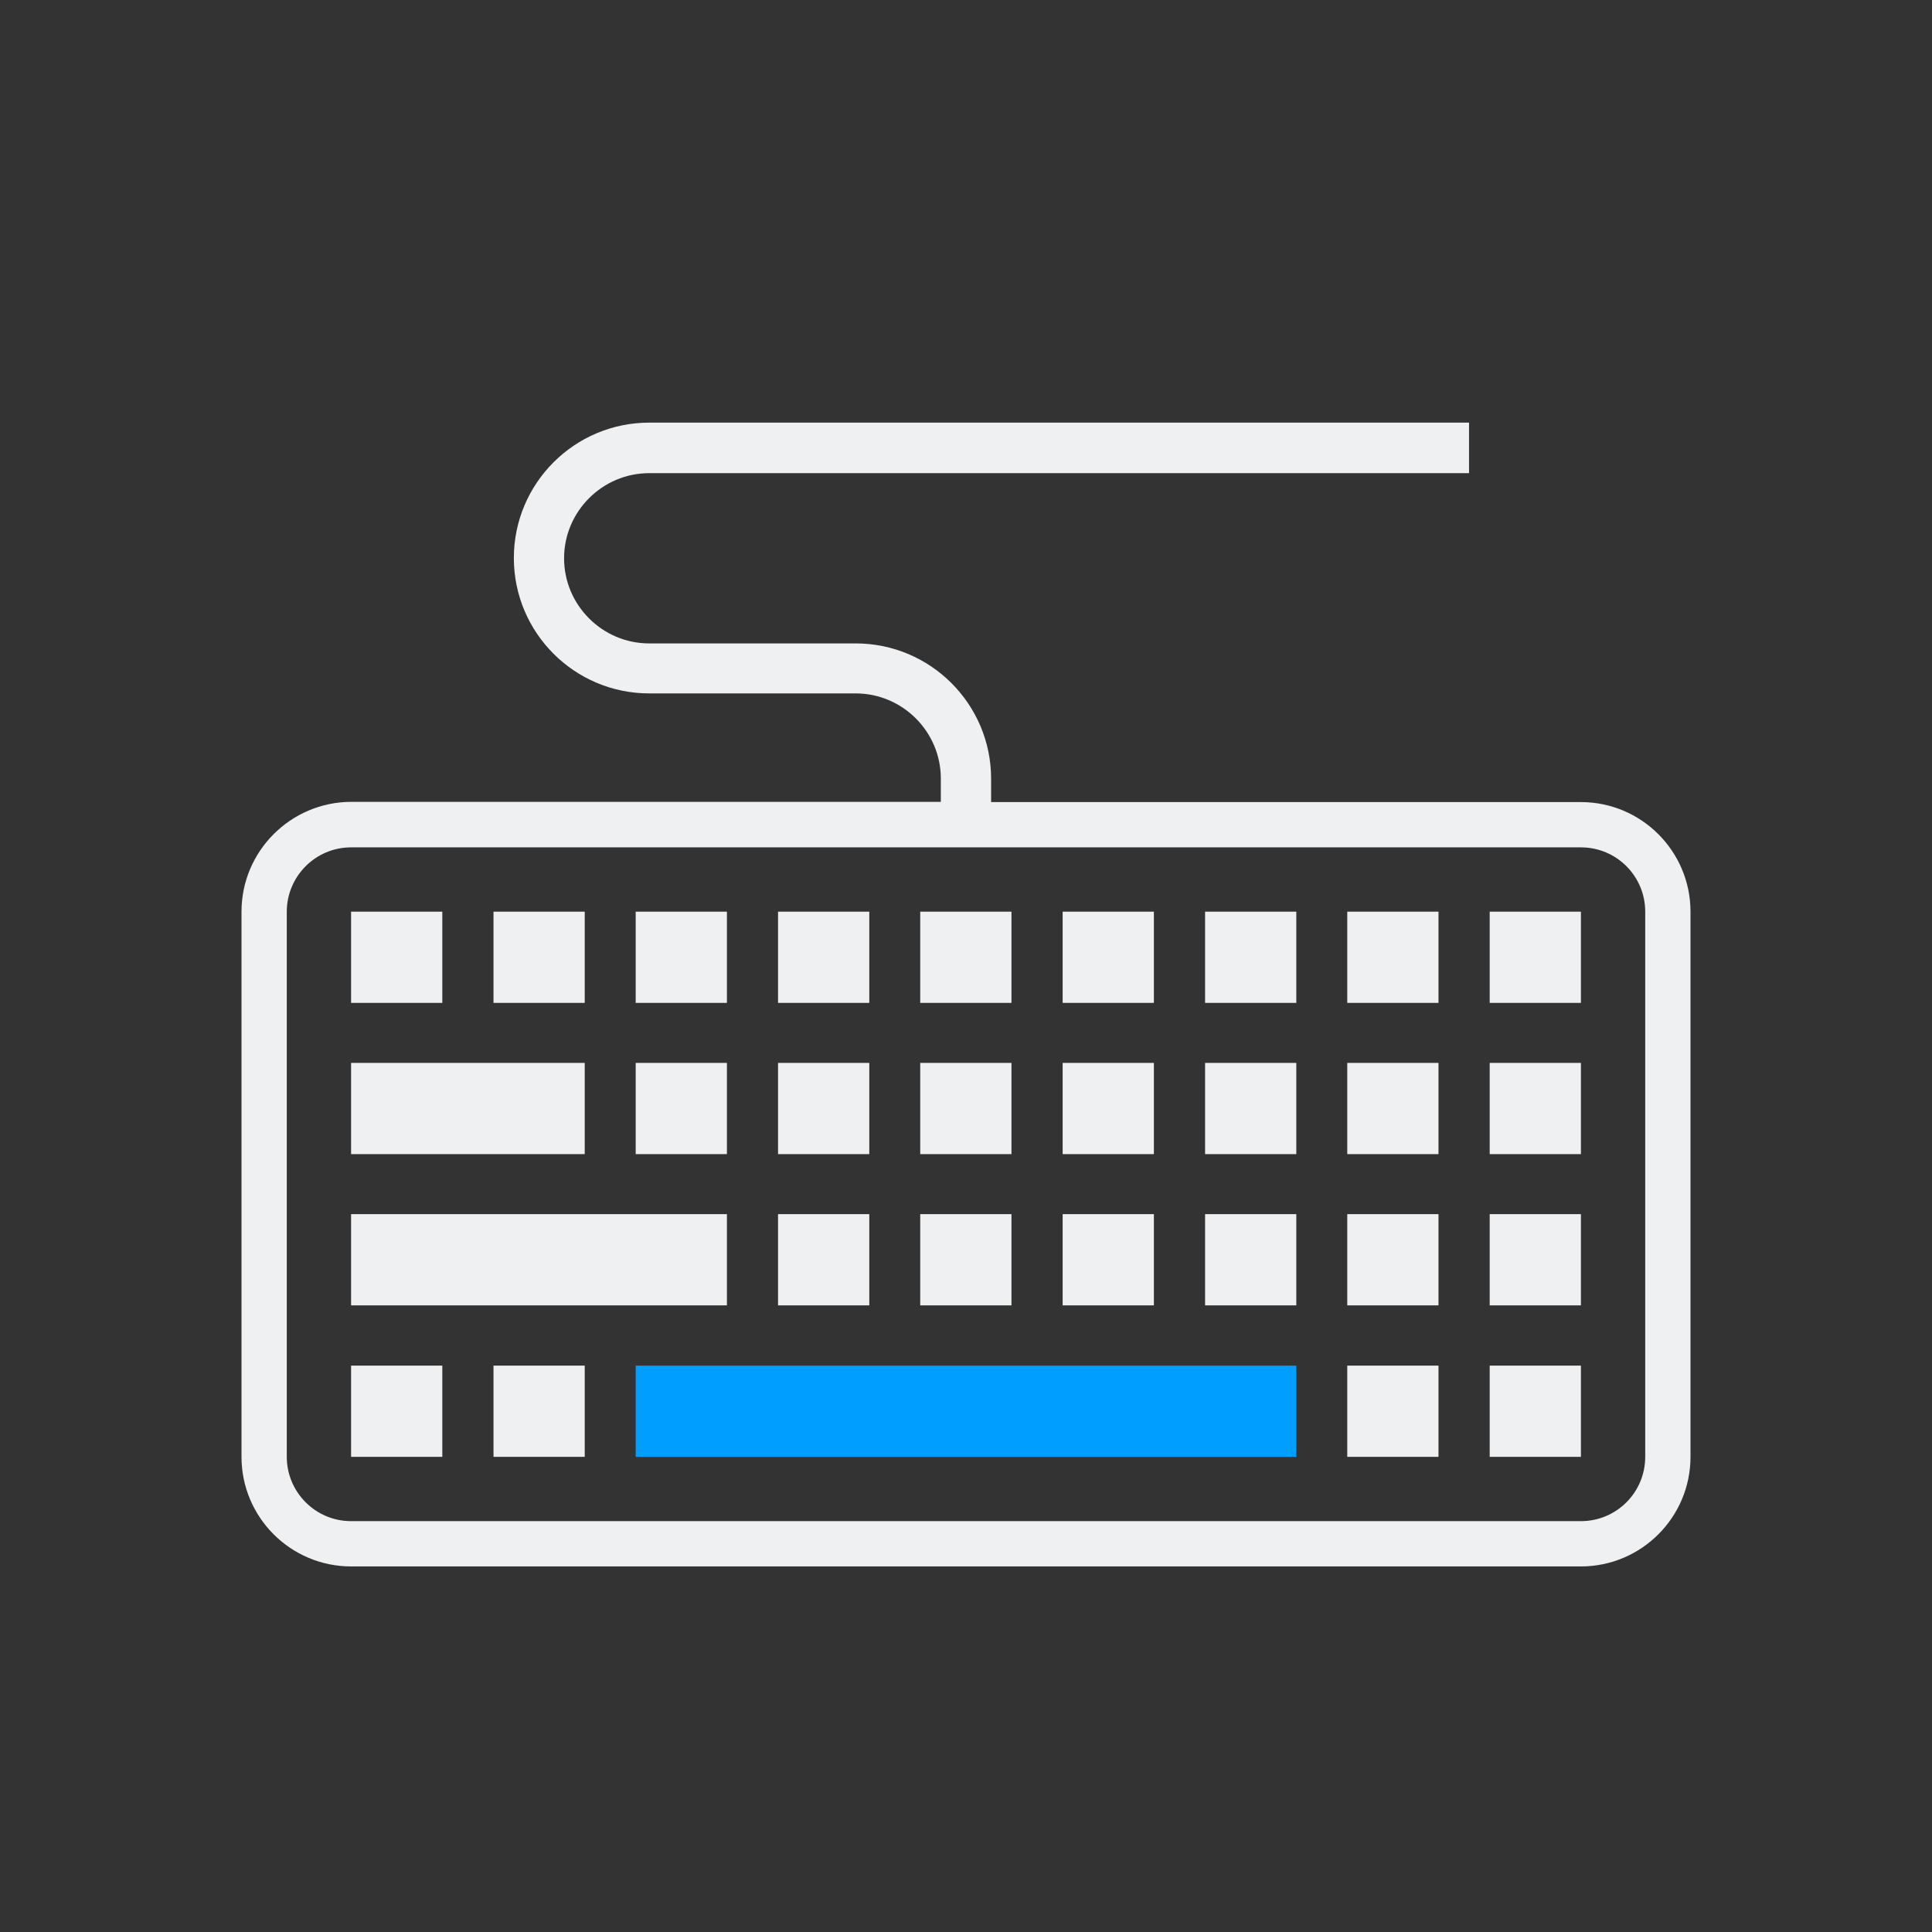 <?xml version="1.0" encoding="UTF-8" standalone="no"?>
<svg
   width="32"
   height="32"
   version="1.1"
   id="svg12"
   sodipodi:docname="keyboard.svg"
   inkscape:version="1.1.2 (0a00cf5339, 2022-02-04)"
   xmlns:inkscape="http://www.inkscape.org/namespaces/inkscape"
   xmlns:sodipodi="http://sodipodi.sourceforge.net/DTD/sodipodi-0.dtd"
   xmlns="http://www.w3.org/2000/svg"
   xmlns:svg="http://www.w3.org/2000/svg"
   xmlns:rdf="http://www.w3.org/1999/02/22-rdf-syntax-ns#"
   xmlns:cc="http://creativecommons.org/ns#"
   xmlns:dc="http://purl.org/dc/elements/1.1/">
  <rect width="100%" height="100%" fill="#333333" stroke="none"/>
  <defs
     id="defs16" />
  <sodipodi:namedview
     pagecolor="#ffffff"
     bordercolor="#000000"
     borderopacity="1"
     objecttolerance="10"
     gridtolerance="10"
     guidetolerance="10"
     inkscape:pageopacity="0"
     inkscape:pageshadow="2"
     inkscape:window-width="1920"
     inkscape:window-height="1013"
     id="namedview14"
     showgrid="false"
     inkscape:zoom="9.8125"
     inkscape:cx="34.089172"
     inkscape:cy="12.89172"
     inkscape:window-x="0"
     inkscape:window-y="0"
     inkscape:window-maximized="1"
     inkscape:current-layer="svg12"
     inkscape:document-rotation="0"
     inkscape:lockguides="true"
     inkscape:showpageshadow="false"
     showguides="false"
     inkscape:pagecheckerboard="0">
    <inkscape:grid
       type="xygrid"
       id="grid950"
       originx="0"
       originy="0" />
  </sodipodi:namedview>
  <g
     id="keyboard-layout">
    <rect
       style="opacity:0.001"
       width="32"
       height="32"
       x="0"
       y="0"
       id="rect7" />
    <path
       d="m 26.185,13.285 h -9.769 v -0.386 c 0,-1.237 -1.005,-2.242 -2.243,-2.242 h -3.42 c -0.776,0 -1.41,-0.634 -1.41,-1.41 0,-0.776 0.634,-1.41 1.41,-1.41 H 24.332 V 7 H 10.754 C 9.516,7 8.511,8.005 8.511,9.243 c 0,1.237 1.005,2.242 2.242,2.242 h 3.42 c 0.776,0 1.41,0.634 1.41,1.41 v 0.386 H 5.815 C 4.814,13.285 4,14.099 4,15.1 v 9.03 C 4,25.131 4.814,25.945 5.815,25.945 h 20.37 c 1.001,0 1.815,-0.814 1.815,-1.815 v -9.03 c 0,-1.001 -0.814,-1.815 -1.815,-1.815 z m 1.065,10.845 c 0,0.589 -0.476,1.065 -1.065,1.065 H 5.815 c -0.589,0 -1.065,-0.48 -1.065,-1.065 v -9.03 C 4.75,14.515 5.226,14.035 5.815,14.035 h 20.37 c 0.589,0 1.065,0.476 1.065,1.065 z"
       id="path2"
       style="fill:#eff0f1;fill-opacity:1;stroke-width:0.375" />
    <rect
       x="5.815"
       y="15.1"
       width="1.511"
       height="1.511"
       id="rect4"
       style="fill:#eff0f1;fill-opacity:1;stroke-width:0.375" />
    <rect
       x="8.174"
       y="15.1"
       width="1.511"
       height="1.511"
       id="rect6"
       style="fill:#eff0f1;fill-opacity:1;stroke-width:0.375" />
    <rect
       x="10.529"
       y="15.1"
       width="1.511"
       height="1.511"
       id="rect8"
       style="fill:#eff0f1;fill-opacity:1;stroke-width:0.375" />
    <rect
       x="12.887"
       y="15.1"
       width="1.511"
       height="1.511"
       id="rect10"
       style="fill:#eff0f1;fill-opacity:1;stroke-width:0.375" />
    <rect
       x="15.242"
       y="15.1"
       width="1.511"
       height="1.511"
       id="rect12"
       style="fill:#eff0f1;fill-opacity:1;stroke-width:0.375" />
    <rect
       x="17.601"
       y="15.1"
       width="1.511"
       height="1.511"
       id="rect14"
       style="fill:#eff0f1;fill-opacity:1;stroke-width:0.375" />
    <rect
       x="19.96"
       y="15.1"
       width="1.511"
       height="1.511"
       id="rect16"
       style="fill:#eff0f1;fill-opacity:1;stroke-width:0.375" />
    <rect
       x="22.315"
       y="15.1"
       width="1.511"
       height="1.511"
       id="rect18"
       style="fill:#eff0f1;fill-opacity:1;stroke-width:0.375" />
    <rect
       x="5.815"
       y="17.605"
       width="3.87"
       height="1.511"
       id="rect20"
       style="fill:#eff0f1;fill-opacity:1;stroke-width:0.375" />
    <rect
       x="10.529"
       y="17.605"
       width="1.511"
       height="1.511"
       id="rect22"
       style="fill:#eff0f1;fill-opacity:1;stroke-width:0.375" />
    <rect
       x="12.887"
       y="17.605"
       width="1.511"
       height="1.511"
       id="rect24"
       style="fill:#eff0f1;fill-opacity:1;stroke-width:0.375" />
    <rect
       x="15.242"
       y="17.605"
       width="1.511"
       height="1.511"
       id="rect26"
       style="fill:#eff0f1;fill-opacity:1;stroke-width:0.375" />
    <rect
       x="17.601"
       y="17.605"
       width="1.511"
       height="1.511"
       id="rect28"
       style="fill:#eff0f1;fill-opacity:1;stroke-width:0.375" />
    <rect
       x="19.96"
       y="17.605"
       width="1.511"
       height="1.511"
       id="rect30"
       style="fill:#eff0f1;fill-opacity:1;stroke-width:0.375" />
    <rect
       x="22.315"
       y="17.605"
       width="1.511"
       height="1.511"
       id="rect32"
       style="fill:#eff0f1;fill-opacity:1;stroke-width:0.375" />
    <rect
       x="5.815"
       y="20.11"
       width="6.225"
       height="1.511"
       id="rect34"
       style="fill:#eff0f1;fill-opacity:1;stroke-width:0.375" />
    <rect
       x="12.887"
       y="20.11"
       width="1.511"
       height="1.511"
       id="rect36"
       style="fill:#eff0f1;fill-opacity:1;stroke-width:0.375" />
    <rect
       x="15.242"
       y="20.11"
       width="1.511"
       height="1.511"
       id="rect38"
       style="fill:#eff0f1;fill-opacity:1;stroke-width:0.375" />
    <rect
       x="17.601"
       y="20.11"
       width="1.511"
       height="1.511"
       id="rect40"
       style="fill:#eff0f1;fill-opacity:1;stroke-width:0.375" />
    <rect
       x="19.96"
       y="20.11"
       width="1.511"
       height="1.511"
       id="rect42"
       style="fill:#eff0f1;fill-opacity:1;stroke-width:0.375" />
    <rect
       x="22.315"
       y="20.11"
       width="1.511"
       height="1.511"
       id="rect44"
       style="fill:#eff0f1;fill-opacity:1;stroke-width:0.375" />
    <rect
       x="5.815"
       y="22.619"
       width="1.511"
       height="1.511"
       id="rect46"
       style="fill:#eff0f1;fill-opacity:1;stroke-width:0.375" />
    <rect
       x="10.529"
       y="22.619"
       width="10.942"
       height="1.511"
       id="rect48"
       style="fill:#009eff;fill-opacity:1;stroke-width:0.375" />
    <rect
       x="22.315"
       y="22.619"
       width="1.511"
       height="1.511"
       id="rect50"
       style="fill:#eff0f1;fill-opacity:1;stroke-width:0.375" />
    <rect
       x="24.674"
       y="15.1"
       width="1.511"
       height="1.511"
       id="rect52"
       style="fill:#eff0f1;fill-opacity:1;stroke-width:0.375" />
    <rect
       x="24.674"
       y="17.605"
       width="1.511"
       height="1.511"
       id="rect54"
       style="fill:#eff0f1;fill-opacity:1;stroke-width:0.375" />
    <rect
       x="24.674"
       y="20.11"
       width="1.511"
       height="1.511"
       id="rect56"
       style="fill:#eff0f1;fill-opacity:1;stroke-width:0.375" />
    <rect
       x="24.674"
       y="22.619"
       width="1.511"
       height="1.511"
       id="rect58"
       style="fill:#eff0f1;fill-opacity:1;stroke-width:0.375" />
    <rect
       x="8.174"
       y="22.619"
       width="1.511"
       height="1.511"
       id="rect60"
       style="fill:#eff0f1;fill-opacity:1;stroke-width:0.375" />
  </g>
  <g
     id="22-22-keyboard-layout"
     transform="translate(32,10)">
    <rect
       style="opacity:0.001"
       width="22"
       height="22"
       x="0"
       y="0"
       id="rect2" />
    <path
       d="M 17.79,8.813 H 11.278 V 8.548 C 11.278,7.699 10.607,7.009 9.782,7.009 H 7.502 c -0.517,0 -0.94,-0.435 -0.94,-0.968 0,-0.533 0.423,-0.968 0.94,-0.968 H 16.555 V 4.5 H 7.502 c -0.825,0 -1.495,0.69 -1.495,1.539 0,0.849 0.67,1.539 1.495,1.539 h 2.28 c 0.518,0 0.94,0.435 0.94,0.968 V 8.81 H 4.21 C 3.542,8.813 3,9.371 3,10.058 v 6.196 C 3,16.942 3.542,17.5 4.21,17.5 H 17.79 C 18.458,17.5 19,16.942 19,16.255 V 10.058 C 19,9.371 18.458,8.813 17.79,8.813 Z m 0.71,7.442 c 0,0.404 -0.318,0.731 -0.71,0.731 H 4.21 c -0.392,0 -0.71,-0.329 -0.71,-0.731 v -6.196 c 0,-0.401 0.318,-0.731 0.71,-0.731 H 17.79 c 0.392,0 0.71,0.327 0.71,0.731 z"
       id="path2-3"
       style="fill:#eff0f1;fill-opacity:1;stroke-width:0.254" />
    <rect
       x="4.21"
       y="10.058"
       width="1.008"
       height="1.037"
       id="rect4-6"
       style="fill:#eff0f1;fill-opacity:1;stroke-width:0.254" />
    <rect
       x="5.782"
       y="10.058"
       width="1.008"
       height="1.037"
       id="rect6-7"
       style="fill:#eff0f1;fill-opacity:1;stroke-width:0.254" />
    <rect
       x="7.353"
       y="10.058"
       width="1.008"
       height="1.037"
       id="rect8-5"
       style="fill:#eff0f1;fill-opacity:1;stroke-width:0.254" />
    <rect
       x="8.925"
       y="10.058"
       width="1.008"
       height="1.037"
       id="rect10-3"
       style="fill:#eff0f1;fill-opacity:1;stroke-width:0.254" />
    <rect
       x="10.495"
       y="10.058"
       width="1.008"
       height="1.037"
       id="rect12-5"
       style="fill:#eff0f1;fill-opacity:1;stroke-width:0.254" />
    <rect
       x="12.068"
       y="10.058"
       width="1.008"
       height="1.037"
       id="rect14-6"
       style="fill:#eff0f1;fill-opacity:1;stroke-width:0.254" />
    <rect
       x="13.64"
       y="10.058"
       width="1.008"
       height="1.037"
       id="rect16-2"
       style="fill:#eff0f1;fill-opacity:1;stroke-width:0.254" />
    <rect
       x="15.21"
       y="10.058"
       width="1.008"
       height="1.037"
       id="rect18-9"
       style="fill:#eff0f1;fill-opacity:1;stroke-width:0.254" />
    <rect
       x="4.21"
       y="11.777"
       width="2.58"
       height="1.037"
       id="rect20-1"
       style="fill:#eff0f1;fill-opacity:1;stroke-width:0.254" />
    <rect
       x="7.353"
       y="11.777"
       width="1.008"
       height="1.037"
       id="rect22-2"
       style="fill:#eff0f1;fill-opacity:1;stroke-width:0.254" />
    <rect
       x="8.925"
       y="11.777"
       width="1.008"
       height="1.037"
       id="rect24-7"
       style="fill:#eff0f1;fill-opacity:1;stroke-width:0.254" />
    <rect
       x="10.495"
       y="11.777"
       width="1.008"
       height="1.037"
       id="rect26-0"
       style="fill:#eff0f1;fill-opacity:1;stroke-width:0.254" />
    <rect
       x="12.068"
       y="11.777"
       width="1.008"
       height="1.037"
       id="rect28-9"
       style="fill:#eff0f1;fill-opacity:1;stroke-width:0.254" />
    <rect
       x="13.64"
       y="11.777"
       width="1.008"
       height="1.037"
       id="rect30-3"
       style="fill:#eff0f1;fill-opacity:1;stroke-width:0.254" />
    <rect
       x="15.21"
       y="11.777"
       width="1.008"
       height="1.037"
       id="rect32-6"
       style="fill:#eff0f1;fill-opacity:1;stroke-width:0.254" />
    <rect
       x="4.21"
       y="13.496"
       width="4.15"
       height="1.037"
       id="rect34-0"
       style="fill:#eff0f1;fill-opacity:1;stroke-width:0.254" />
    <rect
       x="8.925"
       y="13.496"
       width="1.008"
       height="1.037"
       id="rect36-6"
       style="fill:#eff0f1;fill-opacity:1;stroke-width:0.254" />
    <rect
       x="10.495"
       y="13.496"
       width="1.008"
       height="1.037"
       id="rect38-2"
       style="fill:#eff0f1;fill-opacity:1;stroke-width:0.254" />
    <rect
       x="12.068"
       y="13.496"
       width="1.008"
       height="1.037"
       id="rect40-6"
       style="fill:#eff0f1;fill-opacity:1;stroke-width:0.254" />
    <rect
       x="13.64"
       y="13.496"
       width="1.008"
       height="1.037"
       id="rect42-1"
       style="fill:#eff0f1;fill-opacity:1;stroke-width:0.254" />
    <rect
       x="15.21"
       y="13.496"
       width="1.008"
       height="1.037"
       id="rect44-8"
       style="fill:#eff0f1;fill-opacity:1;stroke-width:0.254" />
    <rect
       x="4.21"
       y="15.218"
       width="1.008"
       height="1.037"
       id="rect46-7"
       style="fill:#eff0f1;fill-opacity:1;stroke-width:0.254" />
    <rect
       x="7.353"
       y="15.218"
       width="7.295"
       height="1.037"
       id="rect48-9"
       style="fill:#009eff;fill-opacity:1;stroke-width:0.254" />
    <rect
       x="15.21"
       y="15.218"
       width="1.008"
       height="1.037"
       id="rect50-2"
       style="fill:#eff0f1;fill-opacity:1;stroke-width:0.254" />
    <rect
       x="16.782"
       y="10.058"
       width="1.008"
       height="1.037"
       id="rect52-0"
       style="fill:#eff0f1;fill-opacity:1;stroke-width:0.254" />
    <rect
       x="16.782"
       y="11.777"
       width="1.008"
       height="1.037"
       id="rect54-2"
       style="fill:#eff0f1;fill-opacity:1;stroke-width:0.254" />
    <rect
       x="16.782"
       y="13.496"
       width="1.008"
       height="1.037"
       id="rect56-3"
       style="fill:#eff0f1;fill-opacity:1;stroke-width:0.254" />
    <rect
       x="16.782"
       y="15.218"
       width="1.008"
       height="1.037"
       id="rect58-7"
       style="fill:#eff0f1;fill-opacity:1;stroke-width:0.254" />
    <rect
       x="5.782"
       y="15.218"
       width="1.008"
       height="1.037"
       id="rect60-5"
       style="fill:#eff0f1;fill-opacity:1;stroke-width:0.254" />
  </g>
</svg>

